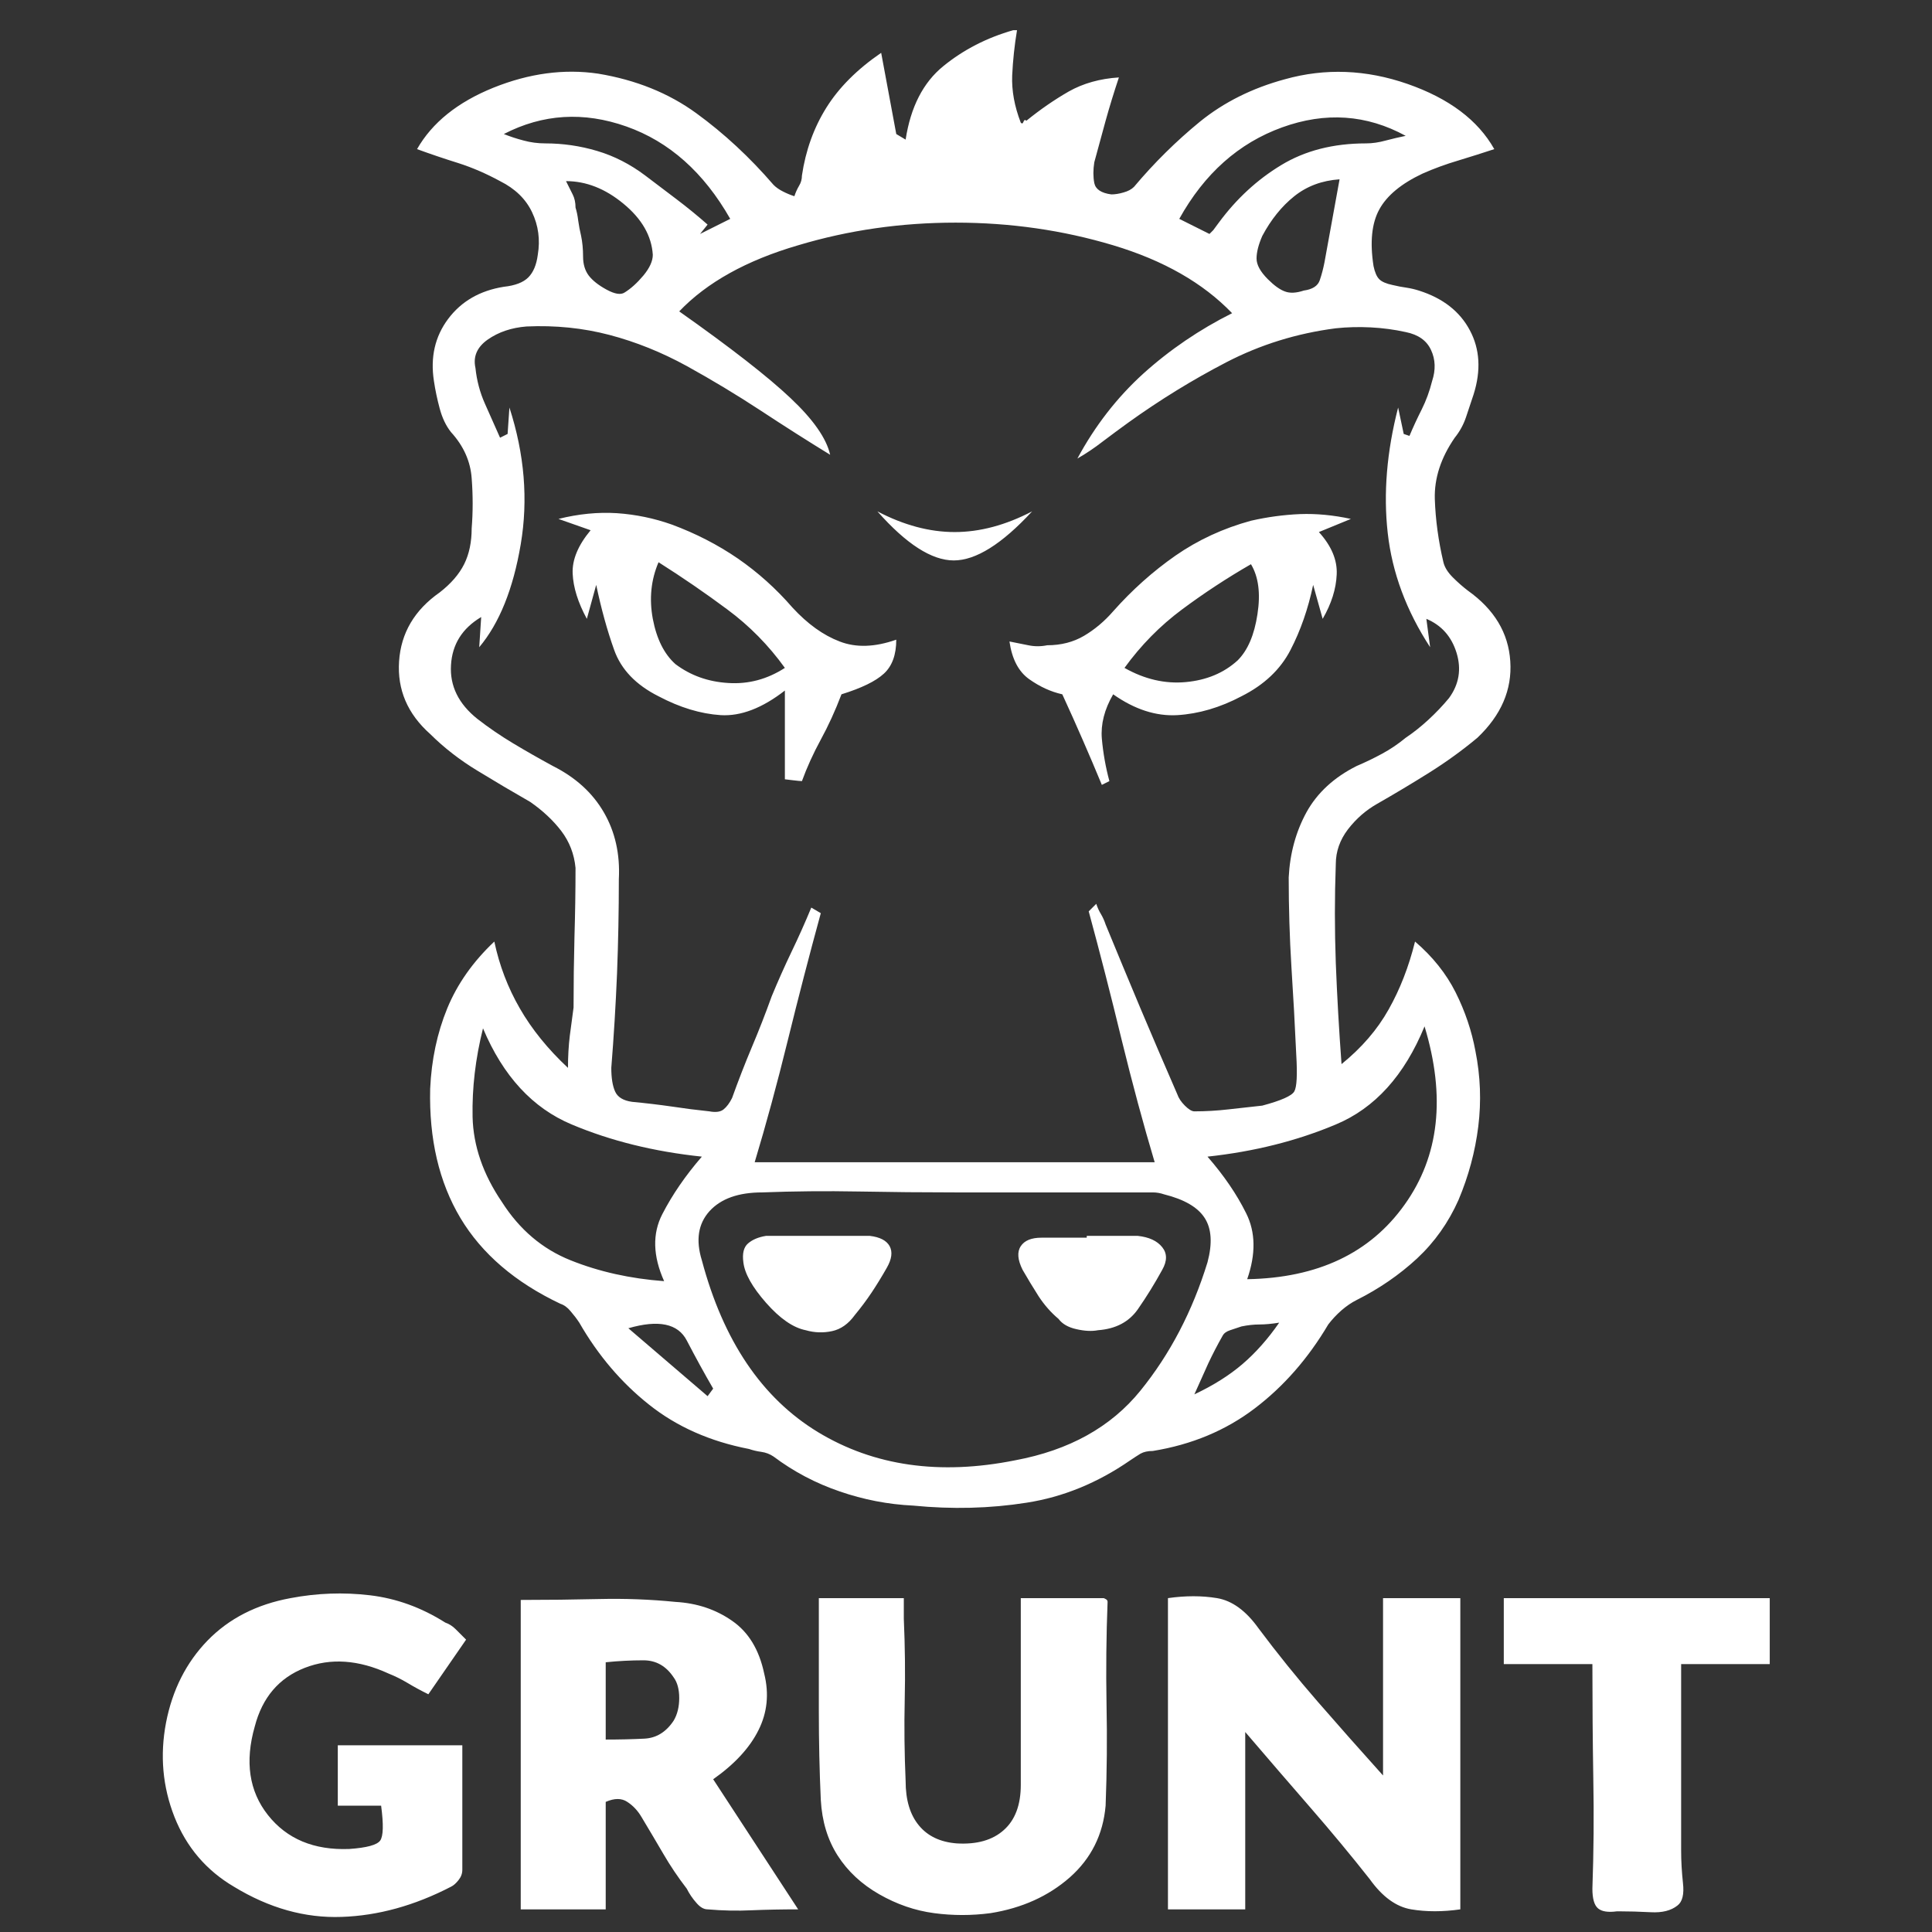 <svg xmlns="http://www.w3.org/2000/svg" xmlns:xlink="http://www.w3.org/1999/xlink" width="128" height="128"><rect width="100%" height="100%" fill="#333333" stroke="none"/><path fill="#ffffff" d="M91.25 53.25L91.25 53.25Q93 52.25 94.69 51.19Q96.38 50.13 97.88 48.88L97.88 48.88Q100.25 46.63 100.06 43.81Q99.88 41 97.25 39.13L97.25 39.13Q96.75 38.75 96.25 38.25Q95.75 37.75 95.63 37.25L95.63 37.25Q95.13 35.13 95.06 33.06Q95 31 96.38 29L96.38 29Q96.88 28.38 97.13 27.63Q97.38 26.88 97.63 26.13L97.63 26.13Q98.38 23.75 97.38 21.88Q96.38 20 94 19.25L94 19.25Q93.63 19.13 93.19 19.06Q92.75 19 92.25 18.88L92.25 18.88Q91.63 18.75 91.38 18.50Q91.13 18.25 91 17.63L91 17.63Q90.63 15.25 91.38 13.88Q92.13 12.50 94.25 11.50L94.25 11.50Q95.38 11 96.63 10.63Q97.88 10.25 99 9.88L99 9.88Q97.38 7 93.25 5.56Q89.13 4.13 85.13 5.25L85.13 5.25Q81.88 6.13 79.50 8.06Q77.13 10 75.13 12.38L75.13 12.38Q74.88 12.63 74.44 12.75Q74 12.88 73.63 12.88L73.63 12.88Q72.63 12.75 72.50 12.13Q72.38 11.50 72.50 10.75L72.50 10.75Q72.88 9.38 73.25 8Q73.63 6.63 74.13 5.13L74.13 5.13Q72.25 5.25 70.81 6.06Q69.38 6.88 68 8L68 8Q67.88 7.88 67.81 8.06Q67.75 8.25 67.63 8.13L67.63 8.13Q67 6.50 67.06 5Q67.13 3.50 67.38 2L67.38 2L67.13 2Q64.50 2.75 62.50 4.38Q60.50 6 60 9.25L60 9.25L59.38 8.88L58.38 3.50Q56 5.13 54.75 7.13Q53.50 9.13 53.13 11.63L53.13 11.63Q53.13 12 52.94 12.31Q52.75 12.63 52.63 13L52.63 13Q52.25 12.88 51.88 12.69Q51.50 12.50 51.25 12.25L51.25 12.25Q48.88 9.50 46.13 7.50Q43.38 5.50 39.63 4.88L39.63 4.88Q36.25 4.38 32.69 5.81Q29.13 7.25 27.63 9.88L27.63 9.88Q29 10.38 30.38 10.81Q31.75 11.25 33.13 12L33.13 12Q34.63 12.75 35.25 14.06Q35.88 15.38 35.63 16.88L35.63 16.88Q35.50 17.88 35 18.38Q34.50 18.88 33.38 19L33.38 19Q31 19.38 29.69 21.13Q28.38 22.88 28.75 25.25L28.75 25.25Q28.88 26.13 29.13 27.06Q29.38 28 29.88 28.63L29.88 28.63Q31.13 30 31.25 31.69Q31.38 33.38 31.25 35L31.25 35Q31.25 36.38 30.75 37.38Q30.25 38.38 29.13 39.25L29.13 39.25Q26.63 41 26.44 43.81Q26.25 46.63 28.50 48.63L28.50 48.63Q29.88 50 31.63 51.06Q33.38 52.13 35.13 53.13L35.13 53.13Q36.38 54 37.19 55.06Q38 56.13 38.13 57.50L38.13 57.50Q38.13 59.75 38.06 62.06Q38 64.38 38 66.75L38 66.75Q37.88 67.63 37.75 68.63Q37.63 69.63 37.63 70.75L37.63 70.75Q35.63 68.88 34.44 66.81Q33.25 64.75 32.75 62.38L32.75 62.38Q30.63 64.38 29.63 66.81Q28.63 69.25 28.50 72.13L28.50 72.13Q28.38 77.13 30.50 80.69Q32.63 84.25 37.13 86.38L37.13 86.38Q37.50 86.50 37.81 86.88Q38.13 87.25 38.38 87.63L38.38 87.63Q40.25 90.88 43 93.06Q45.75 95.25 49.63 96L49.63 96Q50 96.13 50.44 96.19Q50.88 96.25 51.25 96.50L51.25 96.50Q53.25 98 55.63 98.81Q58 99.63 60.50 99.75L60.50 99.75Q64.38 100.13 68 99.56Q71.63 99 74.88 96.75L74.88 96.75Q75.25 96.50 75.56 96.31Q75.88 96.13 76.38 96.13L76.38 96.13Q80.25 95.50 83.13 93.31Q86 91.13 88 87.75L88 87.75Q88.38 87.25 88.88 86.81Q89.38 86.38 89.88 86.13L89.88 86.13Q92.13 85 93.88 83.38Q95.63 81.75 96.63 79.50L96.63 79.50Q97.63 77.13 97.94 74.63Q98.25 72.13 97.75 69.63L97.75 69.63Q97.38 67.63 96.44 65.75Q95.50 63.88 93.75 62.38L93.75 62.38Q93.13 64.88 92 66.88Q90.88 68.88 88.88 70.50L88.88 70.50Q88.63 67.13 88.50 63.81Q88.38 60.50 88.50 57.25L88.50 57.25Q88.50 56 89.31 54.94Q90.13 53.88 91.25 53.25L91.25 53.25ZM93.13 9L93.13 9Q92.50 9.13 91.81 9.31Q91.13 9.50 90.50 9.50L90.50 9.50Q87.25 9.50 84.88 10.94Q82.50 12.38 80.75 14.75L80.75 14.75L80.38 15.25L80.13 15.50L78.13 14.50Q80.63 10 84.94 8.44Q89.25 6.88 93.13 9L93.13 9ZM88.75 11.88L88.75 11.88Q88.50 13.25 88.25 14.63Q88 16 87.75 17.38L87.75 17.38Q87.63 18 87.44 18.56Q87.25 19.13 86.38 19.25L86.38 19.25Q85.63 19.50 85.13 19.31Q84.63 19.13 84 18.50L84 18.50Q83.25 17.75 83.25 17.13Q83.25 16.50 83.63 15.63L83.63 15.63Q84.50 14 85.75 13Q87 12 88.75 11.88L88.75 11.88ZM33.38 8.88L33.38 8.88Q37.25 6.88 41.50 8.38Q45.75 9.88 48.38 14.50L48.38 14.50L46.38 15.50L46.88 14.88Q45.88 14 44.81 13.19Q43.75 12.38 42.75 11.63L42.75 11.63Q41.25 10.50 39.56 10Q37.88 9.50 36.13 9.50L36.13 9.50Q35.38 9.50 34.69 9.31Q34 9.13 33.38 8.88ZM43.25 16.88L43.25 16.88Q43.25 17.50 42.63 18.25Q42 19 41.38 19.38L41.38 19.38Q41 19.63 40.19 19.19Q39.38 18.75 39 18.25L39 18.25Q38.63 17.75 38.63 17Q38.63 16.25 38.50 15.63L38.50 15.63Q38.38 15.13 38.31 14.63Q38.25 14.13 38.13 13.75L38.13 13.75Q38.13 13.25 37.94 12.88Q37.75 12.50 37.50 12L37.50 12Q39.50 12 41.31 13.50Q43.13 15 43.25 16.88ZM33.25 79.63L33.25 79.63Q31.38 76.88 31.31 74Q31.25 71.13 32 68.13L32 68.13Q34 72.88 37.88 74.50Q41.75 76.13 46.50 76.63L46.50 76.63Q44.88 78.50 43.88 80.44Q42.88 82.38 44 84.88L44 84.88Q40.63 84.63 37.81 83.50Q35 82.38 33.25 79.63L33.25 79.63ZM47.25 92L46.88 92.50L41.63 88Q44.63 87.13 45.50 88.81Q46.38 90.50 47.25 92L47.25 92ZM67.25 96.75L67.25 96.75Q59.75 98.25 54.19 94.88Q48.63 91.50 46.50 83.50L46.50 83.50Q45.88 81.50 47 80.25Q48.13 79 50.50 79L50.50 79Q53.63 78.88 56.88 78.94Q60.13 79 63.25 79L63.25 79Q66.38 79 69.50 79Q72.63 79 75.63 79L75.63 79Q76 79 76.38 79Q76.75 79 77.13 79.13L77.13 79.13Q79.13 79.63 79.81 80.69Q80.50 81.75 80 83.63L80 83.63Q78.50 88.50 75.56 92.13Q72.63 95.75 67.25 96.75L67.25 96.75ZM79.13 92.38L79.13 92.38Q79.63 91.25 80.06 90.31Q80.50 89.38 81 88.50L81 88.50Q81.13 88.25 81.50 88.13Q81.88 88 82.25 87.88L82.25 87.88Q82.88 87.75 83.44 87.75Q84 87.75 84.75 87.63L84.75 87.63Q83.63 89.25 82.31 90.38Q81 91.50 79.13 92.38L79.13 92.38ZM94.38 68L94.38 68Q96.50 75 93.06 79.81Q89.63 84.63 82.63 84.75L82.63 84.75Q83.50 82.25 82.56 80.38Q81.63 78.50 80 76.63L80 76.63Q84.63 76.13 88.50 74.50Q92.38 72.88 94.38 68ZM85.38 58.13L85.38 58.13Q85.38 61.13 85.56 64.06Q85.75 67 85.88 69.88L85.88 69.88Q86 71.88 85.75 72.31Q85.50 72.75 83.63 73.25L83.63 73.25Q82.50 73.38 81.38 73.50Q80.25 73.63 79.13 73.63L79.13 73.63Q78.88 73.63 78.50 73.25Q78.13 72.88 78 72.50L78 72.50Q76.75 69.63 75.56 66.81Q74.38 64 73.25 61.25L73.25 61.25Q73.13 60.88 72.94 60.56Q72.75 60.25 72.63 59.88L72.63 59.88L72.13 60.38Q73.25 64.50 74.31 68.88Q75.38 73.25 76.50 77L76.50 77L50 77Q51.13 73.25 52.19 68.94Q53.25 64.63 54.38 60.50L54.38 60.50L53.75 60.13Q53.13 61.63 52.44 63.06Q51.75 64.50 51.13 66L51.13 66Q50.50 67.75 49.81 69.38Q49.13 71 48.50 72.75L48.50 72.75Q48.25 73.25 47.94 73.50Q47.63 73.75 47 73.63L47 73.63Q45.75 73.50 44.50 73.31Q43.25 73.13 41.88 73L41.88 73Q41 72.88 40.75 72.31Q40.50 71.75 40.50 70.75L40.50 70.75Q40.75 67.63 40.88 64.50Q41 61.38 41 58.25L41 58.25Q41.13 55.75 40 53.81Q38.88 51.88 36.63 50.75L36.63 50.75Q35.25 50 34 49.25Q32.75 48.50 31.63 47.63L31.63 47.63Q29.75 46.13 29.88 44.06Q30 42 31.88 40.88L31.88 40.88L31.75 42.88Q33.75 40.50 34.50 36.06Q35.25 31.63 33.75 27L33.75 27L33.63 28.75L33.13 29Q32.63 27.88 32.13 26.75Q31.63 25.63 31.50 24.38L31.50 24.38Q31.25 23.25 32.31 22.50Q33.38 21.75 34.88 21.63L34.88 21.63Q37.75 21.50 40.38 22.19Q43 22.88 45.50 24.25L45.50 24.25Q48 25.63 50.38 27.19Q52.75 28.75 55 30.13L55 30.13Q54.63 28.50 52.38 26.38Q50.13 24.25 45 20.63L45 20.63Q47.75 17.75 52.88 16.25L52.88 16.25Q57.88 14.75 63.31 14.75Q68.75 14.75 73.75 16.25L73.75 16.25Q78.75 17.75 81.63 20.75L81.63 20.75Q78.38 22.38 75.75 24.75Q73.13 27.13 71.38 30.38L71.38 30.38Q72.25 29.88 73.06 29.25Q73.88 28.63 74.75 28L74.75 28Q77.88 25.75 81.25 24Q84.63 22.25 88.50 21.75L88.50 21.75Q89.63 21.63 90.81 21.69Q92 21.75 93.13 22L93.13 22Q94.38 22.25 94.81 23.19Q95.25 24.13 94.88 25.25L94.88 25.25Q94.63 26.25 94.19 27.13Q93.75 28 93.38 28.88L93.38 28.88L93 28.75L92.63 27Q91.50 31.38 91.94 35.31Q92.38 39.25 94.75 42.88L94.75 42.88L94.50 41Q96 41.63 96.50 43.25Q97 44.88 96 46.25L96 46.25Q95.38 47 94.63 47.69Q93.88 48.38 93.13 48.88L93.13 48.88Q92.38 49.50 91.56 49.94Q90.75 50.38 89.88 50.75L89.88 50.75Q87.63 51.88 86.56 53.81Q85.50 55.75 85.38 58.13L85.38 58.13ZM82.88 34.50L82.88 34.50Q80.13 35.25 77.88 36.81Q75.63 38.38 73.75 40.50L73.75 40.50Q72.88 41.50 71.81 42.13Q70.75 42.75 69.38 42.75L69.38 42.75Q68.75 42.88 68.13 42.75Q67.50 42.63 66.88 42.50L66.88 42.50Q67.13 44.25 68.19 45Q69.25 45.75 70.38 46L70.38 46Q71.13 47.63 71.75 49.06Q72.38 50.50 73 52L73 52L73.50 51.75Q73.13 50.38 73 48.94Q72.88 47.50 73.75 46L73.75 46Q75.88 47.50 78 47.38Q80.13 47.25 82.25 46.13L82.25 46.13Q84.50 45 85.50 43.06Q86.50 41.13 87 38.75L87 38.75L87.63 41Q88.50 39.50 88.56 38.06Q88.63 36.63 87.38 35.25L87.38 35.25L89.50 34.38Q87.75 34 86.13 34.06Q84.50 34.13 82.88 34.50L82.88 34.50ZM82 43.75L82 43.75Q80.63 45 78.56 45.19Q76.50 45.38 74.50 44.25L74.50 44.25Q76.13 42 78.31 40.38Q80.50 38.75 82.88 37.38L82.88 37.38Q83.63 38.63 83.31 40.69Q83 42.75 82 43.75ZM52.50 40.25L52.50 40.25Q50.88 38.38 48.88 37Q46.88 35.63 44.50 34.75L44.50 34.75Q42.75 34.13 40.88 34Q39 33.88 37 34.38L37 34.38L39.13 35.13Q37.88 36.63 37.94 38Q38 39.38 38.88 41L38.88 41L39.50 38.75Q40 41.13 40.69 43.06Q41.38 45 43.63 46.13L43.63 46.13Q45.75 47.25 47.75 47.38Q49.75 47.50 52 45.75L52 45.75L52 51.63Q52 51.63 52.50 51.69Q53 51.75 53.13 51.75L53.13 51.75Q53.63 50.38 54.38 49Q55.13 47.63 55.75 46L55.75 46Q57.75 45.38 58.56 44.63Q59.38 43.88 59.38 42.38L59.38 42.38Q57.25 43.13 55.63 42.50Q54 41.88 52.50 40.25L52.50 40.25ZM44.75 44L44.75 44Q43.63 43 43.25 41Q42.88 39 43.63 37.25L43.63 37.25Q46 38.75 48.19 40.38Q50.38 42 52 44.25L52 44.25Q50.25 45.38 48.25 45.25Q46.25 45.13 44.75 44L44.75 44ZM68.38 33.88L68.38 33.88Q65.75 35.25 63.25 35.25Q60.75 35.25 58.13 33.88L58.13 33.88Q61 37.13 63.19 37.13Q65.38 37.13 68.38 33.88ZM75.38 81.88L75.38 81.88Q74.63 81.88 73.31 81.88Q72 81.88 72 81.88L72 81.88L72 82L69.25 82L69 82Q68 82 67.63 82.56Q67.25 83.13 67.75 84.13L67.75 84.13Q68.25 85 68.81 85.88Q69.38 86.75 70.13 87.38L70.13 87.38Q70.50 87.88 71.31 88.06Q72.13 88.25 72.75 88.13L72.75 88.13Q74.50 88 75.38 86.75Q76.25 85.50 77 84.13L77 84.13Q77.50 83.25 77 82.63Q76.50 82 75.38 81.88ZM57.63 81.88L57.63 81.88Q56.75 81.88 55.88 81.88Q55 81.88 54.13 81.88L54.13 81.88Q53.38 81.88 52.50 81.88Q51.63 81.88 50.75 81.88L50.75 81.88Q50 82 49.56 82.38Q49.13 82.75 49.25 83.63L49.25 83.63Q49.38 84.75 50.75 86.31Q52.13 87.88 53.38 88.13L53.38 88.13Q54.25 88.38 55.13 88.19Q56 88 56.63 87.13L56.63 87.13Q57.25 86.38 57.75 85.63Q58.25 84.88 58.75 84L58.75 84Q59.25 83.13 58.94 82.56Q58.63 82 57.63 81.88L57.63 81.88ZM91.63 105.88L91.63 105.88L96.75 105.88L96.75 126.50Q95 126.75 93.50 126.50Q92 126.25 90.75 124.50L90.75 124.50Q88.88 122.13 86.81 119.75Q84.75 117.38 82.50 114.75L82.50 114.75L82.50 126.50L77.38 126.50L77.38 105.88Q79.13 105.63 80.63 105.88Q82.13 106.13 83.38 107.88L83.38 107.88Q85.25 110.38 87.31 112.75Q89.38 115.13 91.63 117.63L91.63 117.63L91.63 105.88ZM34.50 106L34.50 106Q37.13 106 39.69 105.94Q42.25 105.88 44.75 106.13L44.75 106.13Q46.88 106.25 48.50 107.38Q50.13 108.50 50.63 110.88L50.63 110.88Q51.13 112.88 50.25 114.63Q49.38 116.38 47.25 117.88L47.25 117.88L52.88 126.50Q51.25 126.50 49.81 126.56Q48.38 126.63 46.88 126.50L46.88 126.50Q46.50 126.50 46.13 126.06Q45.75 125.63 45.50 125.13L45.50 125.13Q44.63 124 43.94 122.81Q43.25 121.63 42.50 120.38L42.50 120.38Q42.13 119.75 41.56 119.38Q41 119 40.13 119.38L40.13 119.38L40.13 126.50L34.50 126.50L34.50 106ZM40.13 110.13L40.13 115.25Q41.50 115.25 42.69 115.19Q43.88 115.13 44.63 114L44.63 114Q45 113.38 45 112.50Q45 111.63 44.63 111.13L44.63 111.13Q43.88 110 42.63 110Q41.38 110 40.13 110.13L40.13 110.13ZM25.25 119.63L25.25 119.63L22.38 119.63L22.38 115.63L30.63 115.63Q30.63 117.75 30.63 119.81Q30.63 121.88 30.63 123.88L30.63 123.88Q30.63 124.25 30.38 124.56Q30.13 124.88 29.88 125L29.88 125Q26.25 126.88 22.63 127Q19 127.13 15.50 125L15.50 125Q12.75 123.38 11.56 120.38Q10.38 117.38 11 114.13L11 114.13Q11.63 110.88 13.75 108.69Q15.88 106.50 19.25 105.88L19.25 105.88Q21.88 105.38 24.50 105.69Q27.13 106 29.50 107.50L29.50 107.50Q29.88 107.63 30.19 107.94Q30.50 108.25 30.88 108.63L30.88 108.63L28.38 112.25Q27.63 111.88 27 111.50Q26.38 111.13 25.75 110.88L25.75 110.88Q22.75 109.50 20.19 110.50Q17.63 111.50 16.88 114.38L16.88 114.38Q15.88 117.88 17.75 120.25Q19.63 122.63 23.13 122.50L23.13 122.50Q24.88 122.38 25.19 121.94Q25.50 121.50 25.25 119.63L25.25 119.63ZM67.63 105.88L67.63 105.88L73.13 105.88Q73.13 105.88 73.25 105.94Q73.38 106 73.38 106.13L73.38 106.13Q73.25 109.50 73.31 112.88Q73.38 116.25 73.25 119.63L73.25 119.63Q73 122.50 70.88 124.38Q68.75 126.25 65.63 126.75L65.63 126.75Q63.75 127 61.88 126.75Q60 126.50 58.25 125.50L58.25 125.50Q56.50 124.50 55.50 122.94Q54.50 121.38 54.38 119.25L54.38 119.25Q54.25 116.38 54.25 113.38Q54.25 110.38 54.25 107.50L54.25 107.50L54.25 105.88L59.88 105.88Q59.88 106.25 59.88 106.63Q59.88 107 59.88 107.25L59.88 107.25Q60 110 59.94 112.63Q59.88 115.25 60 118L60 118Q60 119.88 60.88 120.94Q61.75 122 63.38 122.13L63.38 122.13Q65.38 122.25 66.50 121.25Q67.63 120.25 67.63 118.25L67.63 118.25Q67.63 115.63 67.63 112.88Q67.63 110.13 67.63 107.50L67.63 107.50L67.63 105.88ZM117.25 105.88L117.25 105.88L117.25 110.25L111.38 110.25Q111.38 113.38 111.38 116.44Q111.38 119.50 111.38 122.63L111.38 122.63Q111.38 123.63 111.50 124.75Q111.63 125.88 111.13 126.25L111.13 126.25Q110.50 126.75 109.38 126.69Q108.25 126.63 107.25 126.63L107.25 126.63L107.13 126.63Q106.25 126.75 105.88 126.44Q105.50 126.13 105.50 125.13L105.50 125.13Q105.63 121.50 105.56 117.81Q105.50 114.13 105.50 110.25L105.50 110.25L99.63 110.25L99.63 105.88L117.25 105.88Z"/></svg>